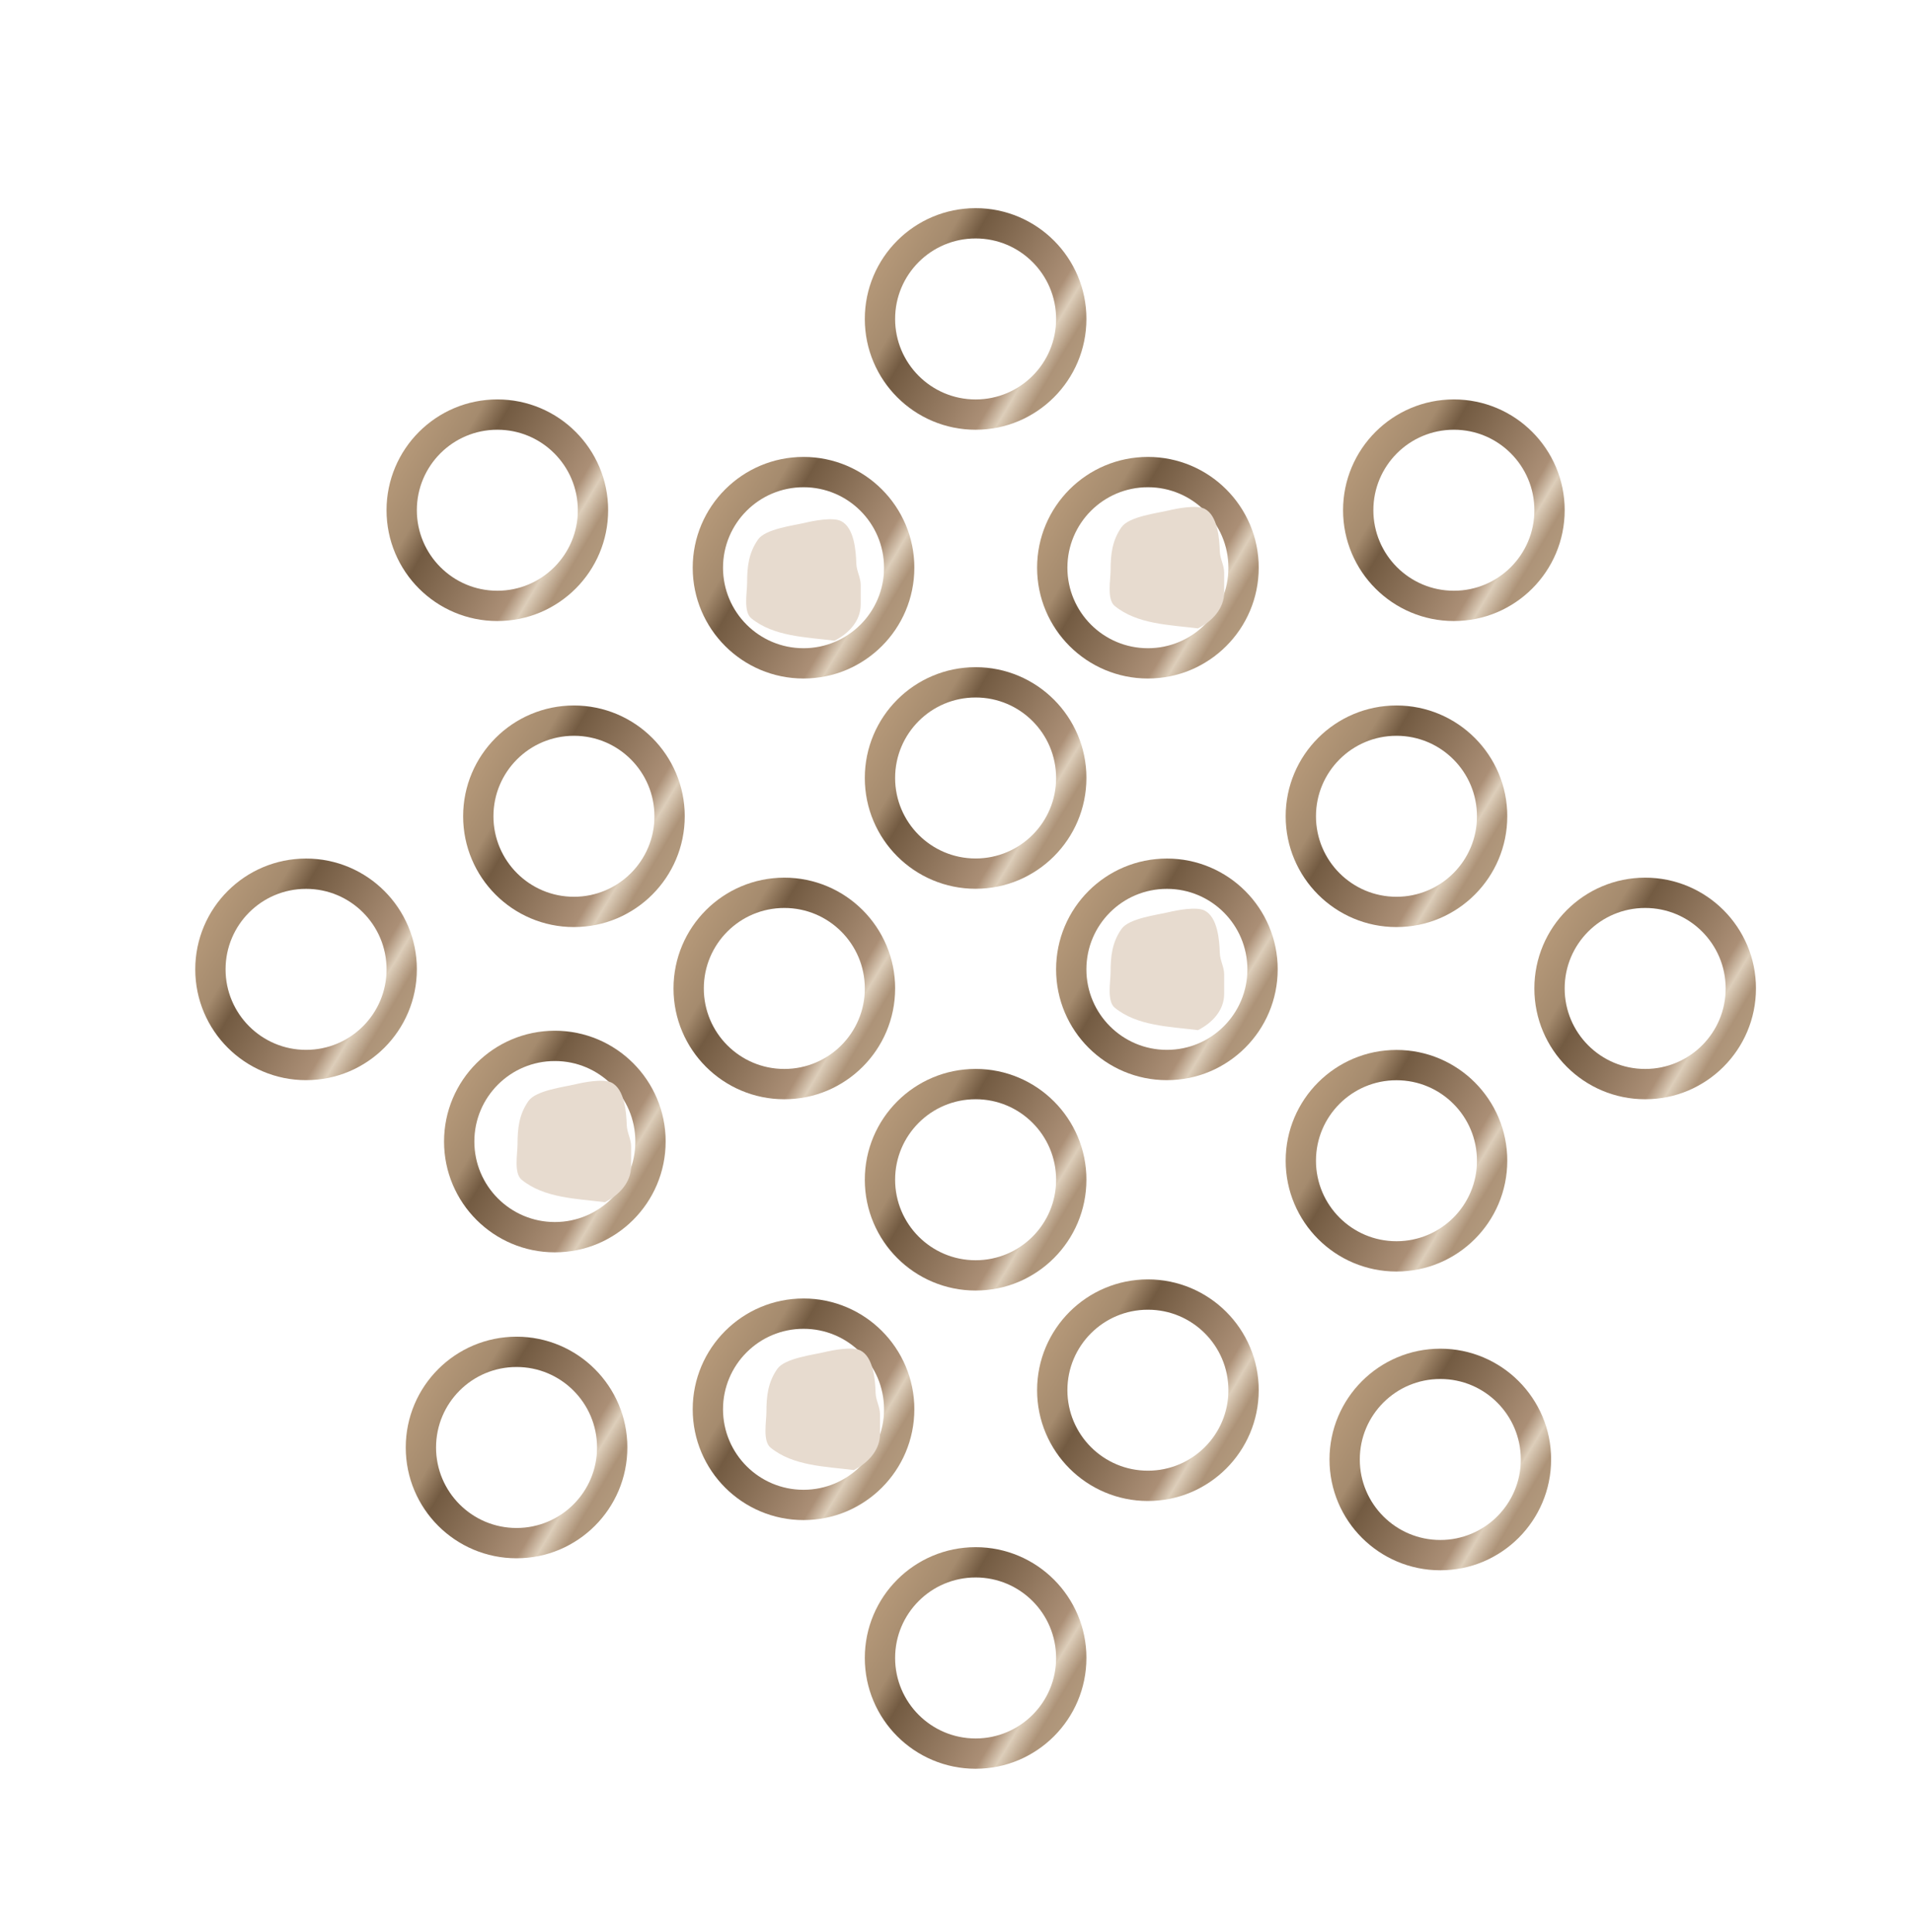 <svg width="100" height="101" viewBox="0 0 100 101" fill="none" xmlns="http://www.w3.org/2000/svg">
<path d="M27.002 80.671C29.763 80.671 32.002 78.432 32.002 75.671C32.002 72.91 29.763 70.671 27.002 70.671C24.24 70.671 22.002 72.91 22.002 75.671C22.002 78.432 24.24 80.671 27.002 80.671Z" stroke="url(#paint0_linear_7336_8238)" stroke-width="1.584" stroke-miterlimit="10" stroke-linecap="round" stroke-linejoin="round"/>
<path d="M42.003 78.674C44.765 78.674 47.004 76.436 47.004 73.674C47.004 70.913 44.765 68.674 42.003 68.674C39.242 68.674 37.003 70.913 37.003 73.674C37.003 76.436 39.242 78.674 42.003 78.674Z" stroke="url(#paint1_linear_7336_8238)" stroke-width="1.584" stroke-miterlimit="10" stroke-linecap="round" stroke-linejoin="round"/>
<path d="M29.004 64.677C31.766 64.677 34.004 62.438 34.004 59.677C34.004 56.915 31.766 54.676 29.004 54.676C26.243 54.676 24.004 56.915 24.004 59.677C24.004 62.438 26.243 64.677 29.004 64.677Z" stroke="url(#paint2_linear_7336_8238)" stroke-width="1.584" stroke-miterlimit="10" stroke-linecap="round" stroke-linejoin="round"/>
<path d="M41 56.674C43.761 56.674 46 54.435 46 51.674C46 48.912 43.761 46.674 41 46.674C38.238 46.674 35.999 48.912 35.999 51.674C35.999 54.435 38.238 56.674 41 56.674Z" stroke="url(#paint3_linear_7336_8238)" stroke-width="1.584" stroke-miterlimit="10" stroke-linecap="round" stroke-linejoin="round"/>
<path d="M50.999 66.674C53.761 66.674 55.999 64.435 55.999 61.673C55.999 58.912 53.761 56.673 50.999 56.673C48.238 56.673 45.999 58.912 45.999 61.673C45.999 64.435 48.238 66.674 50.999 66.674Z" stroke="url(#paint4_linear_7336_8238)" stroke-width="1.584" stroke-miterlimit="10" stroke-linecap="round" stroke-linejoin="round"/>
<path d="M60.005 77.676C62.767 77.676 65.006 75.438 65.006 72.676C65.006 69.915 62.767 67.676 60.005 67.676C57.244 67.676 55.005 69.915 55.005 72.676C55.005 75.438 57.244 77.676 60.005 77.676Z" stroke="url(#paint5_linear_7336_8238)" stroke-width="1.584" stroke-miterlimit="10" stroke-linecap="round" stroke-linejoin="round"/>
<path d="M50.999 91.674C53.761 91.674 55.999 89.435 55.999 86.674C55.999 83.912 53.761 81.674 50.999 81.674C48.238 81.674 45.999 83.912 45.999 86.674C45.999 89.435 48.238 91.674 50.999 91.674Z" stroke="url(#paint6_linear_7336_8238)" stroke-width="1.584" stroke-miterlimit="10" stroke-linecap="round" stroke-linejoin="round"/>
<path d="M30.002 47.673C32.763 47.673 35.002 45.435 35.002 42.673C35.002 39.912 32.763 37.673 30.002 37.673C27.24 37.673 25.002 39.912 25.002 42.673C25.002 45.435 27.24 47.673 30.002 47.673Z" stroke="url(#paint7_linear_7336_8238)" stroke-width="1.584" stroke-miterlimit="10" stroke-linecap="round" stroke-linejoin="round"/>
<path d="M15.999 55.676C18.761 55.676 20.999 53.437 20.999 50.676C20.999 47.914 18.761 45.675 15.999 45.675C13.238 45.675 10.999 47.914 10.999 50.676C10.999 53.437 13.238 55.676 15.999 55.676Z" stroke="url(#paint8_linear_7336_8238)" stroke-width="1.584" stroke-miterlimit="10" stroke-linecap="round" stroke-linejoin="round"/>
<path d="M42.003 34.679C44.765 34.679 47.004 32.441 47.004 29.679C47.004 26.918 44.765 24.679 42.003 24.679C39.242 24.679 37.003 26.918 37.003 29.679C37.003 32.441 39.242 34.679 42.003 34.679Z" stroke="url(#paint9_linear_7336_8238)" stroke-width="1.584" stroke-miterlimit="10" stroke-linecap="round" stroke-linejoin="round"/>
<path d="M50.999 21.674C53.761 21.674 55.999 19.436 55.999 16.674C55.999 13.913 53.761 11.674 50.999 11.674C48.238 11.674 45.999 13.913 45.999 16.674C45.999 19.436 48.238 21.674 50.999 21.674Z" stroke="url(#paint10_linear_7336_8238)" stroke-width="1.584" stroke-miterlimit="10" stroke-linecap="round" stroke-linejoin="round"/>
<path d="M60.005 34.679C62.767 34.679 65.006 32.441 65.006 29.679C65.006 26.918 62.767 24.679 60.005 24.679C57.244 24.679 55.005 26.918 55.005 29.679C55.005 32.441 57.244 34.679 60.005 34.679Z" stroke="url(#paint11_linear_7336_8238)" stroke-width="1.584" stroke-miterlimit="10" stroke-linecap="round" stroke-linejoin="round"/>
<path d="M76 31.674C78.761 31.674 81 29.435 81 26.673C81 23.912 78.761 21.673 76 21.673C73.238 21.673 70.999 23.912 70.999 26.673C70.999 29.435 73.238 31.674 76 31.674Z" stroke="url(#paint12_linear_7336_8238)" stroke-width="1.584" stroke-miterlimit="10" stroke-linecap="round" stroke-linejoin="round"/>
<path d="M60.998 55.676C63.76 55.676 65.998 53.437 65.998 50.676C65.998 47.914 63.76 45.675 60.998 45.675C58.236 45.675 55.998 47.914 55.998 50.676C55.998 53.437 58.236 55.676 60.998 55.676Z" stroke="url(#paint13_linear_7336_8238)" stroke-width="1.584" stroke-miterlimit="10" stroke-linecap="round" stroke-linejoin="round"/>
<path d="M72.999 47.673C75.761 47.673 77.999 45.435 77.999 42.673C77.999 39.912 75.761 37.673 72.999 37.673C70.238 37.673 67.999 39.912 67.999 42.673C67.999 45.435 70.238 47.673 72.999 47.673Z" stroke="url(#paint14_linear_7336_8238)" stroke-width="1.584" stroke-miterlimit="10" stroke-linecap="round" stroke-linejoin="round"/>
<path d="M85.999 56.674C88.76 56.674 90.999 54.435 90.999 51.674C90.999 48.912 88.76 46.674 85.999 46.674C83.237 46.674 80.999 48.912 80.999 51.674C80.999 54.435 83.237 56.674 85.999 56.674Z" stroke="url(#paint15_linear_7336_8238)" stroke-width="1.584" stroke-miterlimit="10" stroke-linecap="round" stroke-linejoin="round"/>
<path d="M72.999 65.68C75.761 65.68 77.999 63.442 77.999 60.68C77.999 57.919 75.761 55.68 72.999 55.68C70.238 55.68 67.999 57.919 67.999 60.68C67.999 63.442 70.238 65.68 72.999 65.68Z" stroke="url(#paint16_linear_7336_8238)" stroke-width="1.584" stroke-miterlimit="10" stroke-linecap="round" stroke-linejoin="round"/>
<path d="M75.291 81.298C78.052 81.298 80.291 79.06 80.291 76.298C80.291 73.537 78.052 71.298 75.291 71.298C72.529 71.298 70.29 73.537 70.29 76.298C70.29 79.06 72.529 81.298 75.291 81.298Z" stroke="url(#paint17_linear_7336_8238)" stroke-width="1.584" stroke-miterlimit="10" stroke-linecap="round" stroke-linejoin="round"/>
<path d="M50.999 45.671C53.761 45.671 55.999 43.433 55.999 40.671C55.999 37.91 53.761 35.671 50.999 35.671C48.238 35.671 45.999 37.91 45.999 40.671C45.999 43.433 48.238 45.671 50.999 45.671Z" stroke="url(#paint18_linear_7336_8238)" stroke-width="1.584" stroke-miterlimit="10" stroke-linecap="round" stroke-linejoin="round"/>
<path d="M25.998 31.674C28.76 31.674 30.998 29.435 30.998 26.673C30.998 23.912 28.76 21.673 25.998 21.673C23.237 21.673 20.998 23.912 20.998 26.673C20.998 29.435 23.237 31.674 25.998 31.674Z" stroke="url(#paint19_linear_7336_8238)" stroke-width="1.584" stroke-miterlimit="10" stroke-linecap="round" stroke-linejoin="round"/>
<path d="M39.27 32.321C40.45 33.286 42.15 33.307 43.622 33.494C44.347 33.132 44.992 32.471 44.992 31.604V30.583C44.992 30.185 44.777 29.863 44.763 29.46C44.742 28.799 44.656 27.586 43.964 27.24C43.532 27.024 42.502 27.229 42.087 27.329C41.473 27.476 40.016 27.647 39.626 28.204C39.133 28.908 39.055 29.632 39.055 30.462C39.055 30.961 38.851 31.978 39.27 32.321Z" fill="#E7DBCF"/>
<path d="M27.269 61.674C28.45 62.64 30.149 62.661 31.621 62.848C32.346 62.485 32.991 61.825 32.991 60.958V59.937C32.991 59.538 32.776 59.217 32.763 58.814C32.741 58.153 32.656 56.94 31.963 56.594C31.531 56.378 30.501 56.583 30.086 56.682C29.472 56.829 28.015 57.001 27.625 57.558C27.132 58.261 27.054 58.985 27.054 59.816C27.054 60.314 26.85 61.332 27.269 61.674Z" fill="#E7DBCF"/>
<path d="M58.27 52.679C59.45 53.645 61.15 53.666 62.622 53.853C63.347 53.49 63.992 52.83 63.992 51.962V50.941C63.992 50.543 63.777 50.222 63.764 49.818C63.742 49.158 63.656 47.944 62.964 47.598C62.532 47.382 61.502 47.588 61.087 47.687C60.473 47.834 59.016 48.005 58.626 48.563C58.133 49.266 58.055 49.99 58.055 50.821C58.055 51.319 57.851 52.336 58.27 52.679Z" fill="#E7DBCF"/>
<path d="M58.27 31.677C59.45 32.643 61.15 32.664 62.622 32.851C63.347 32.488 63.992 31.828 63.992 30.96V29.939C63.992 29.541 63.777 29.22 63.764 28.817C63.742 28.155 63.656 26.942 62.964 26.596C62.532 26.381 61.502 26.586 61.087 26.685C60.473 26.832 59.016 27.003 58.626 27.56C58.133 28.264 58.055 28.988 58.055 29.819C58.055 30.317 57.851 31.334 58.27 31.677Z" fill="#E7DBCF"/>
<path d="M40.279 75.678C41.459 76.643 43.159 76.664 44.631 76.851C45.356 76.488 46.001 75.828 46.001 74.961V73.94C46.001 73.541 45.786 73.22 45.772 72.817C45.751 72.156 45.665 70.943 44.973 70.597C44.541 70.381 43.511 70.586 43.096 70.686C42.482 70.833 41.024 71.004 40.634 71.561C40.142 72.265 40.063 72.989 40.063 73.819C40.063 74.317 39.86 75.335 40.279 75.678Z" fill="#E7DBCF"/>
<defs>
<linearGradient id="paint0_linear_7336_8238" x1="34.503" y1="78.997" x2="21.003" y2="70.997" gradientUnits="userSpaceOnUse">
<stop stop-color="#9E866C"/>
<stop offset="0.07" stop-color="#B8A284"/>
<stop offset="0.21" stop-color="#AD9378"/>
<stop offset="0.278" stop-color="#DDCEBA"/>
<stop offset="0.332" stop-color="#AB8F76"/>
<stop offset="0.66" stop-color="#735B42"/>
<stop offset="0.74" stop-color="#A58B6E"/>
<stop offset="0.91" stop-color="#B79A7A"/>
<stop offset="1" stop-color="#8F7E61"/>
</linearGradient>
<linearGradient id="paint1_linear_7336_8238" x1="49.504" y1="77" x2="36.005" y2="69" gradientUnits="userSpaceOnUse">
<stop stop-color="#9E866C"/>
<stop offset="0.07" stop-color="#B8A284"/>
<stop offset="0.21" stop-color="#AD9378"/>
<stop offset="0.278" stop-color="#DDCEBA"/>
<stop offset="0.332" stop-color="#AB8F76"/>
<stop offset="0.66" stop-color="#735B42"/>
<stop offset="0.74" stop-color="#A58B6E"/>
<stop offset="0.91" stop-color="#B79A7A"/>
<stop offset="1" stop-color="#8F7E61"/>
</linearGradient>
<linearGradient id="paint2_linear_7336_8238" x1="36.505" y1="63.002" x2="23.005" y2="55.002" gradientUnits="userSpaceOnUse">
<stop stop-color="#9E866C"/>
<stop offset="0.07" stop-color="#B8A284"/>
<stop offset="0.21" stop-color="#AD9378"/>
<stop offset="0.278" stop-color="#DDCEBA"/>
<stop offset="0.332" stop-color="#AB8F76"/>
<stop offset="0.66" stop-color="#735B42"/>
<stop offset="0.74" stop-color="#A58B6E"/>
<stop offset="0.91" stop-color="#B79A7A"/>
<stop offset="1" stop-color="#8F7E61"/>
</linearGradient>
<linearGradient id="paint3_linear_7336_8238" x1="48.501" y1="54.999" x2="35.001" y2="46.999" gradientUnits="userSpaceOnUse">
<stop stop-color="#9E866C"/>
<stop offset="0.07" stop-color="#B8A284"/>
<stop offset="0.21" stop-color="#AD9378"/>
<stop offset="0.278" stop-color="#DDCEBA"/>
<stop offset="0.332" stop-color="#AB8F76"/>
<stop offset="0.66" stop-color="#735B42"/>
<stop offset="0.74" stop-color="#A58B6E"/>
<stop offset="0.91" stop-color="#B79A7A"/>
<stop offset="1" stop-color="#8F7E61"/>
</linearGradient>
<linearGradient id="paint4_linear_7336_8238" x1="58.5" y1="64.999" x2="45" y2="56.999" gradientUnits="userSpaceOnUse">
<stop stop-color="#9E866C"/>
<stop offset="0.07" stop-color="#B8A284"/>
<stop offset="0.21" stop-color="#AD9378"/>
<stop offset="0.278" stop-color="#DDCEBA"/>
<stop offset="0.332" stop-color="#AB8F76"/>
<stop offset="0.66" stop-color="#735B42"/>
<stop offset="0.74" stop-color="#A58B6E"/>
<stop offset="0.91" stop-color="#B79A7A"/>
<stop offset="1" stop-color="#8F7E61"/>
</linearGradient>
<linearGradient id="paint5_linear_7336_8238" x1="67.506" y1="76.002" x2="54.006" y2="68.002" gradientUnits="userSpaceOnUse">
<stop stop-color="#9E866C"/>
<stop offset="0.07" stop-color="#B8A284"/>
<stop offset="0.21" stop-color="#AD9378"/>
<stop offset="0.278" stop-color="#DDCEBA"/>
<stop offset="0.332" stop-color="#AB8F76"/>
<stop offset="0.66" stop-color="#735B42"/>
<stop offset="0.74" stop-color="#A58B6E"/>
<stop offset="0.91" stop-color="#B79A7A"/>
<stop offset="1" stop-color="#8F7E61"/>
</linearGradient>
<linearGradient id="paint6_linear_7336_8238" x1="58.5" y1="90" x2="45" y2="82" gradientUnits="userSpaceOnUse">
<stop stop-color="#9E866C"/>
<stop offset="0.07" stop-color="#B8A284"/>
<stop offset="0.21" stop-color="#AD9378"/>
<stop offset="0.278" stop-color="#DDCEBA"/>
<stop offset="0.332" stop-color="#AB8F76"/>
<stop offset="0.66" stop-color="#735B42"/>
<stop offset="0.74" stop-color="#A58B6E"/>
<stop offset="0.91" stop-color="#B79A7A"/>
<stop offset="1" stop-color="#8F7E61"/>
</linearGradient>
<linearGradient id="paint7_linear_7336_8238" x1="37.503" y1="45.999" x2="24.003" y2="37.999" gradientUnits="userSpaceOnUse">
<stop stop-color="#9E866C"/>
<stop offset="0.07" stop-color="#B8A284"/>
<stop offset="0.21" stop-color="#AD9378"/>
<stop offset="0.278" stop-color="#DDCEBA"/>
<stop offset="0.332" stop-color="#AB8F76"/>
<stop offset="0.66" stop-color="#735B42"/>
<stop offset="0.74" stop-color="#A58B6E"/>
<stop offset="0.91" stop-color="#B79A7A"/>
<stop offset="1" stop-color="#8F7E61"/>
</linearGradient>
<linearGradient id="paint8_linear_7336_8238" x1="23.5" y1="54.002" x2="10" y2="46.002" gradientUnits="userSpaceOnUse">
<stop stop-color="#9E866C"/>
<stop offset="0.07" stop-color="#B8A284"/>
<stop offset="0.21" stop-color="#AD9378"/>
<stop offset="0.278" stop-color="#DDCEBA"/>
<stop offset="0.332" stop-color="#AB8F76"/>
<stop offset="0.66" stop-color="#735B42"/>
<stop offset="0.74" stop-color="#A58B6E"/>
<stop offset="0.91" stop-color="#B79A7A"/>
<stop offset="1" stop-color="#8F7E61"/>
</linearGradient>
<linearGradient id="paint9_linear_7336_8238" x1="49.504" y1="33.005" x2="36.004" y2="25.005" gradientUnits="userSpaceOnUse">
<stop stop-color="#9E866C"/>
<stop offset="0.07" stop-color="#B8A284"/>
<stop offset="0.21" stop-color="#AD9378"/>
<stop offset="0.278" stop-color="#DDCEBA"/>
<stop offset="0.332" stop-color="#AB8F76"/>
<stop offset="0.66" stop-color="#735B42"/>
<stop offset="0.74" stop-color="#A58B6E"/>
<stop offset="0.91" stop-color="#B79A7A"/>
<stop offset="1" stop-color="#8F7E61"/>
</linearGradient>
<linearGradient id="paint10_linear_7336_8238" x1="58.5" y1="20" x2="45" y2="12" gradientUnits="userSpaceOnUse">
<stop stop-color="#9E866C"/>
<stop offset="0.07" stop-color="#B8A284"/>
<stop offset="0.21" stop-color="#AD9378"/>
<stop offset="0.278" stop-color="#DDCEBA"/>
<stop offset="0.332" stop-color="#AB8F76"/>
<stop offset="0.66" stop-color="#735B42"/>
<stop offset="0.74" stop-color="#A58B6E"/>
<stop offset="0.91" stop-color="#B79A7A"/>
<stop offset="1" stop-color="#8F7E61"/>
</linearGradient>
<linearGradient id="paint11_linear_7336_8238" x1="67.506" y1="33.005" x2="54.006" y2="25.005" gradientUnits="userSpaceOnUse">
<stop stop-color="#9E866C"/>
<stop offset="0.07" stop-color="#B8A284"/>
<stop offset="0.21" stop-color="#AD9378"/>
<stop offset="0.278" stop-color="#DDCEBA"/>
<stop offset="0.332" stop-color="#AB8F76"/>
<stop offset="0.66" stop-color="#735B42"/>
<stop offset="0.74" stop-color="#A58B6E"/>
<stop offset="0.91" stop-color="#B79A7A"/>
<stop offset="1" stop-color="#8F7E61"/>
</linearGradient>
<linearGradient id="paint12_linear_7336_8238" x1="83.501" y1="29.999" x2="70.001" y2="21.999" gradientUnits="userSpaceOnUse">
<stop stop-color="#9E866C"/>
<stop offset="0.07" stop-color="#B8A284"/>
<stop offset="0.21" stop-color="#AD9378"/>
<stop offset="0.278" stop-color="#DDCEBA"/>
<stop offset="0.332" stop-color="#AB8F76"/>
<stop offset="0.66" stop-color="#735B42"/>
<stop offset="0.74" stop-color="#A58B6E"/>
<stop offset="0.91" stop-color="#B79A7A"/>
<stop offset="1" stop-color="#8F7E61"/>
</linearGradient>
<linearGradient id="paint13_linear_7336_8238" x1="68.499" y1="54.002" x2="54.999" y2="46.002" gradientUnits="userSpaceOnUse">
<stop stop-color="#9E866C"/>
<stop offset="0.07" stop-color="#B8A284"/>
<stop offset="0.21" stop-color="#AD9378"/>
<stop offset="0.278" stop-color="#DDCEBA"/>
<stop offset="0.332" stop-color="#AB8F76"/>
<stop offset="0.66" stop-color="#735B42"/>
<stop offset="0.74" stop-color="#A58B6E"/>
<stop offset="0.91" stop-color="#B79A7A"/>
<stop offset="1" stop-color="#8F7E61"/>
</linearGradient>
<linearGradient id="paint14_linear_7336_8238" x1="80.5" y1="45.999" x2="67" y2="37.999" gradientUnits="userSpaceOnUse">
<stop stop-color="#9E866C"/>
<stop offset="0.07" stop-color="#B8A284"/>
<stop offset="0.21" stop-color="#AD9378"/>
<stop offset="0.278" stop-color="#DDCEBA"/>
<stop offset="0.332" stop-color="#AB8F76"/>
<stop offset="0.66" stop-color="#735B42"/>
<stop offset="0.74" stop-color="#A58B6E"/>
<stop offset="0.91" stop-color="#B79A7A"/>
<stop offset="1" stop-color="#8F7E61"/>
</linearGradient>
<linearGradient id="paint15_linear_7336_8238" x1="93.5" y1="54.999" x2="80" y2="47" gradientUnits="userSpaceOnUse">
<stop stop-color="#9E866C"/>
<stop offset="0.07" stop-color="#B8A284"/>
<stop offset="0.21" stop-color="#AD9378"/>
<stop offset="0.278" stop-color="#DDCEBA"/>
<stop offset="0.332" stop-color="#AB8F76"/>
<stop offset="0.66" stop-color="#735B42"/>
<stop offset="0.74" stop-color="#A58B6E"/>
<stop offset="0.91" stop-color="#B79A7A"/>
<stop offset="1" stop-color="#8F7E61"/>
</linearGradient>
<linearGradient id="paint16_linear_7336_8238" x1="80.5" y1="64.006" x2="67" y2="56.006" gradientUnits="userSpaceOnUse">
<stop stop-color="#9E866C"/>
<stop offset="0.07" stop-color="#B8A284"/>
<stop offset="0.21" stop-color="#AD9378"/>
<stop offset="0.278" stop-color="#DDCEBA"/>
<stop offset="0.332" stop-color="#AB8F76"/>
<stop offset="0.66" stop-color="#735B42"/>
<stop offset="0.74" stop-color="#A58B6E"/>
<stop offset="0.91" stop-color="#B79A7A"/>
<stop offset="1" stop-color="#8F7E61"/>
</linearGradient>
<linearGradient id="paint17_linear_7336_8238" x1="82.791" y1="79.624" x2="69.292" y2="71.624" gradientUnits="userSpaceOnUse">
<stop stop-color="#9E866C"/>
<stop offset="0.07" stop-color="#B8A284"/>
<stop offset="0.21" stop-color="#AD9378"/>
<stop offset="0.278" stop-color="#DDCEBA"/>
<stop offset="0.332" stop-color="#AB8F76"/>
<stop offset="0.66" stop-color="#735B42"/>
<stop offset="0.74" stop-color="#A58B6E"/>
<stop offset="0.91" stop-color="#B79A7A"/>
<stop offset="1" stop-color="#8F7E61"/>
</linearGradient>
<linearGradient id="paint18_linear_7336_8238" x1="58.5" y1="43.997" x2="45" y2="35.997" gradientUnits="userSpaceOnUse">
<stop stop-color="#9E866C"/>
<stop offset="0.07" stop-color="#B8A284"/>
<stop offset="0.21" stop-color="#AD9378"/>
<stop offset="0.278" stop-color="#DDCEBA"/>
<stop offset="0.332" stop-color="#AB8F76"/>
<stop offset="0.66" stop-color="#735B42"/>
<stop offset="0.74" stop-color="#A58B6E"/>
<stop offset="0.91" stop-color="#B79A7A"/>
<stop offset="1" stop-color="#8F7E61"/>
</linearGradient>
<linearGradient id="paint19_linear_7336_8238" x1="33.499" y1="29.999" x2="19.999" y2="21.999" gradientUnits="userSpaceOnUse">
<stop stop-color="#9E866C"/>
<stop offset="0.07" stop-color="#B8A284"/>
<stop offset="0.21" stop-color="#AD9378"/>
<stop offset="0.278" stop-color="#DDCEBA"/>
<stop offset="0.332" stop-color="#AB8F76"/>
<stop offset="0.66" stop-color="#735B42"/>
<stop offset="0.74" stop-color="#A58B6E"/>
<stop offset="0.91" stop-color="#B79A7A"/>
<stop offset="1" stop-color="#8F7E61"/>
</linearGradient>
</defs>
</svg>
